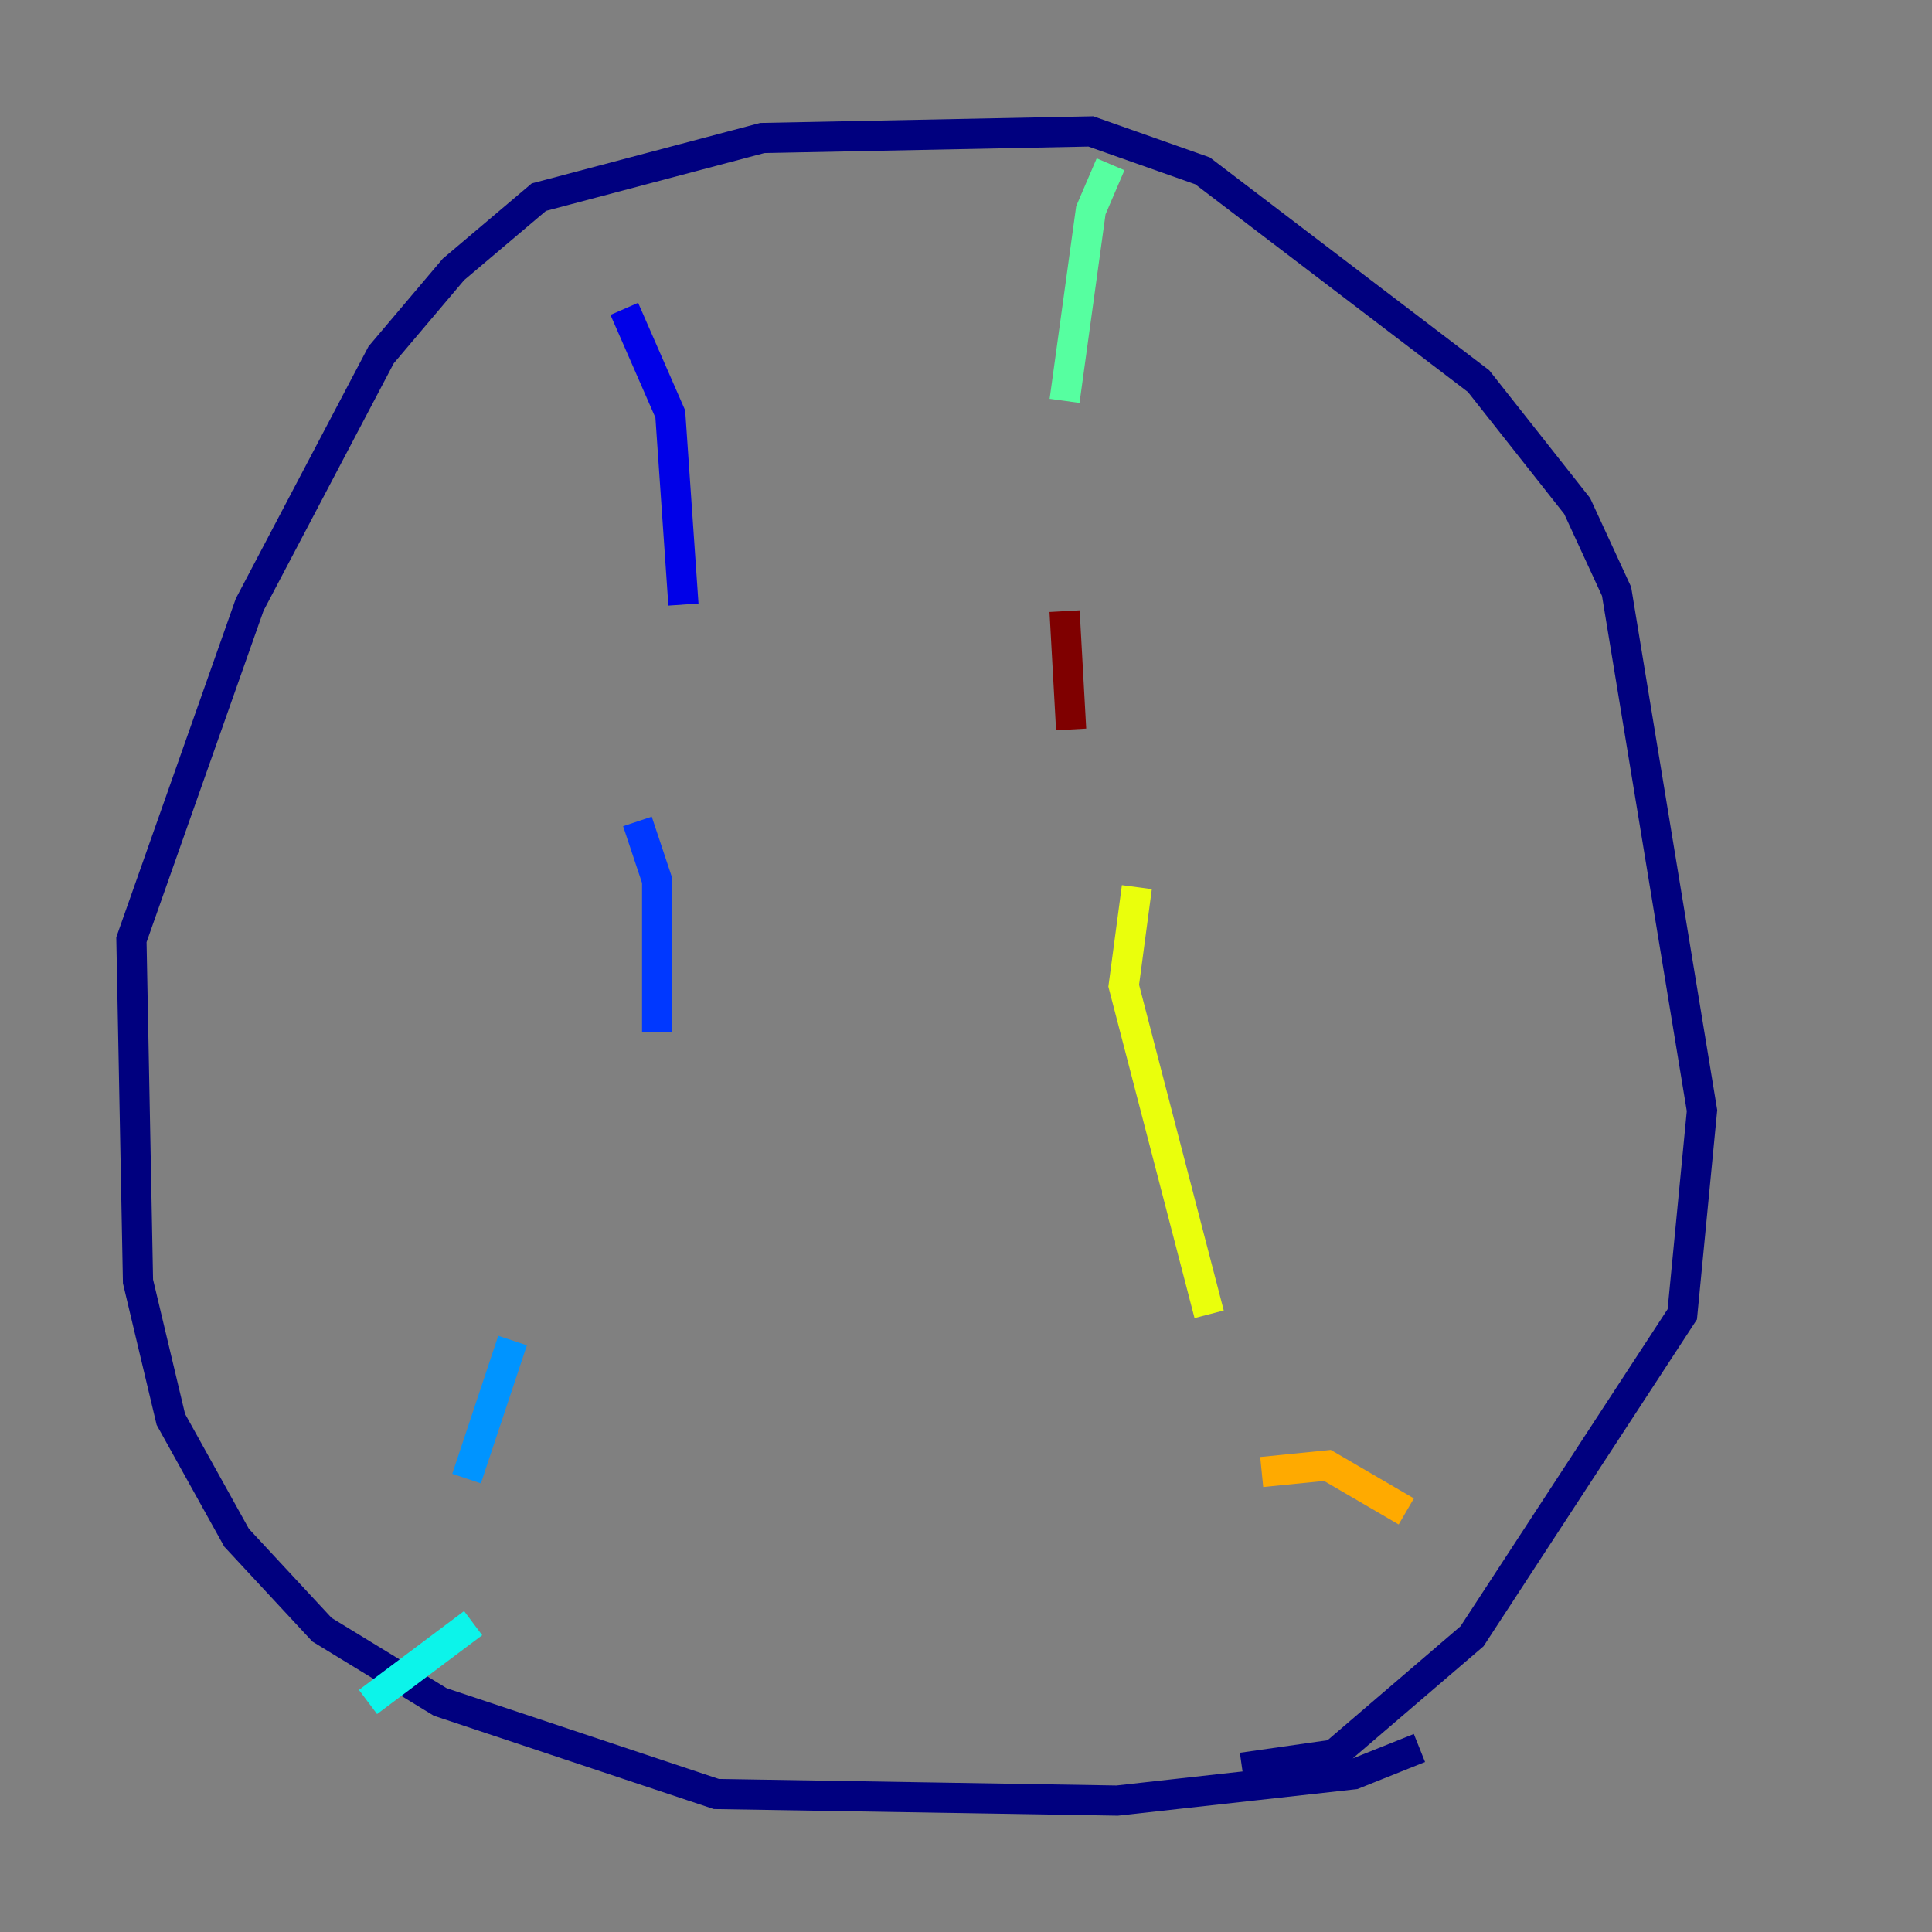 <?xml version="1.0" encoding="utf-8" ?>
<svg baseProfile="tiny" height="128" version="1.2" viewBox="0,0,128,128" width="128" xmlns="http://www.w3.org/2000/svg" xmlns:ev="http://www.w3.org/2001/xml-events" xmlns:xlink="http://www.w3.org/1999/xlink"><rect x="0" y="0" width="128" height="128" fill="#808080" stroke="none"/><defs /><polyline fill="none" points="94.041,115.809 89.687,117.551 74.014,119.293 47.456,118.857 29.17,112.762 21.333,107.973 15.674,101.878 11.32,94.041 9.143,84.898 8.707,62.258 16.544,40.054 25.252,23.51 30.041,17.85 35.701,13.061 50.503,9.143 72.272,8.707 79.674,11.32 97.959,25.252 104.49,33.524 107.102,39.184 112.762,73.578 111.456,87.075 97.524,108.408 88.381,116.245 82.286,117.116" stroke="#00007f" stroke-width="2" /><polyline fill="none" points="41.361,20.463 44.408,27.429 45.279,40.054" stroke="#0000e8" stroke-width="2" /><polyline fill="none" points="42.231,54.422 43.537,58.34 43.537,68.354" stroke="#0038ff" stroke-width="2" /><polyline fill="none" points="33.959,88.816 30.912,97.959" stroke="#0094ff" stroke-width="2" /><polyline fill="none" points="31.347,107.537 24.381,112.762" stroke="#0cf4ea" stroke-width="2" /><polyline fill="none" points="73.578,10.884 72.272,13.932 70.531,26.558" stroke="#56ffa0" stroke-width="2" /><polyline fill="none" points="72.272,46.585 72.272,46.585" stroke="#a0ff56" stroke-width="2" /><polyline fill="none" points="75.32,58.776 74.449,65.306 80.109,87.075" stroke="#eaff0c" stroke-width="2" /><polyline fill="none" points="83.592,97.524 87.946,97.088 93.17,100.136" stroke="#ffaa00" stroke-width="2" /><polyline fill="none" points="97.524,103.184 97.524,103.184" stroke="#ff5500" stroke-width="2" /><polyline fill="none" points="73.143,41.796 73.143,41.796" stroke="#e80000" stroke-width="2" /><polyline fill="none" points="70.531,40.49 70.966,48.327" stroke="#7f0000" stroke-width="2" /></svg>